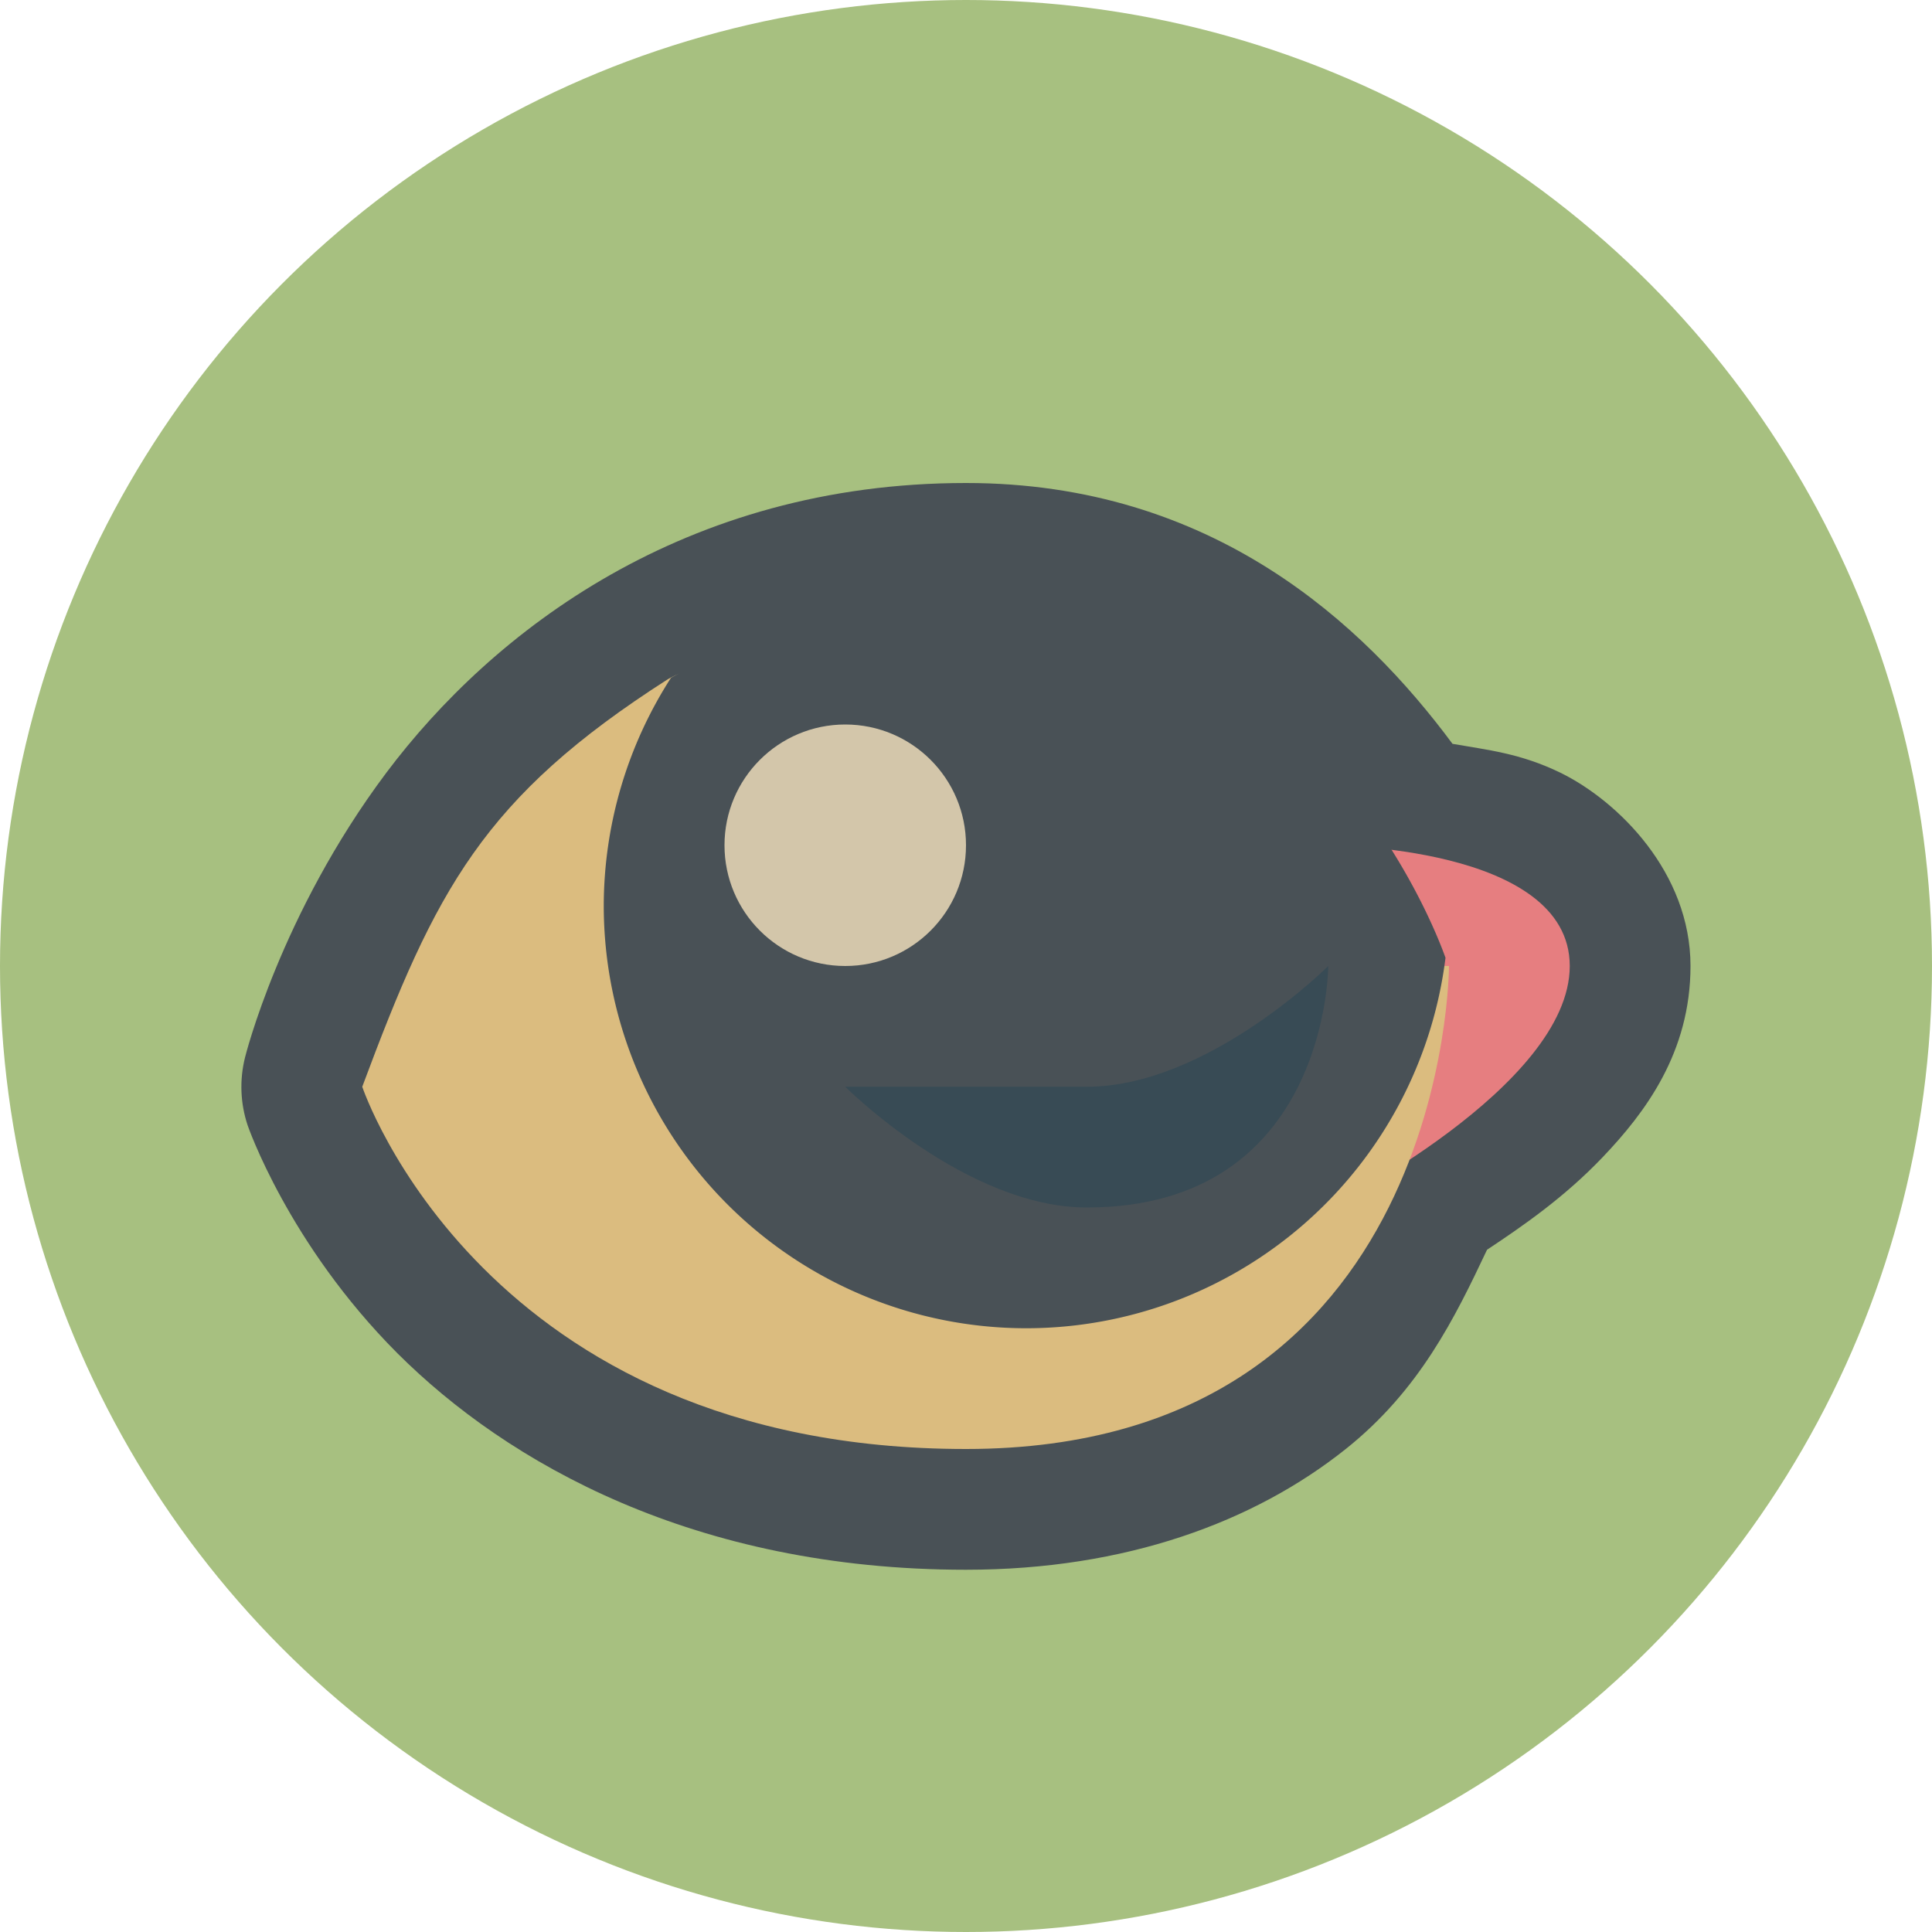 <svg width="16" height="16" version="1.1" xmlns="http://www.w3.org/2000/svg">
 <circle cx="8" cy="8" r="8" style="fill:#a7c080"/>
 <path d="M 8,4 C 5.667,4 4.077,5.23 3.199,6.4 2.321,7.571 2.029,8.758 2.029,8.758 c -0.046,0.184 -0.039,0.378 0.021,0.559 0,0 0.335,0.983 1.242,1.891 C 4.2,12.114 5.75,13 8,13 c 1.324,0 2.389,-0.397 3.145,-1 0.611,-0.487 0.903,-1.085 1.17,-1.65 0.304,-0.202 0.642,-0.436 0.957,-0.766 C 13.624,9.215 14,8.717 14,8 14,7.226 13.401,6.634 12.924,6.4 12.59,6.237 12.312,6.21 12.029,6.16 11.294,5.169 10.044,4 8,4 Z" style="fill:#495156"/>
 <path d="m11 7s2 0 2 1-2 2-2 2z" style="fill:#e67e80"/>
 <path d="m3 9c0.607-1.629 1-2.396 2.531-3.375 0.656-0.375 1.469 0.375 1.469 0.375l3 2h2s0 4-4 4-5-3-5-3z" style="fill:#dbbc7f"/>
 <path d="M 8 5 C 7.012 5 6.209 5.246 5.557 5.613 A 3.5 3.5 0 0 0 5 7.5 A 3.5 3.5 0 0 0 8.5 11 A 3.5 3.5 0 0 0 11.971 7.932 C 11.899 7.729 10.891 5 8 5 z " style="fill:#495156"/>
 <circle cx="7" cy="7" r="1" style="fill:#d3c6aa"/>
 <path d="m7 9h2c1 0 2-1 2-1s0 2-2 2c-1 0-2-1-2-1z" style="fill:#384b55"/>
</svg>
